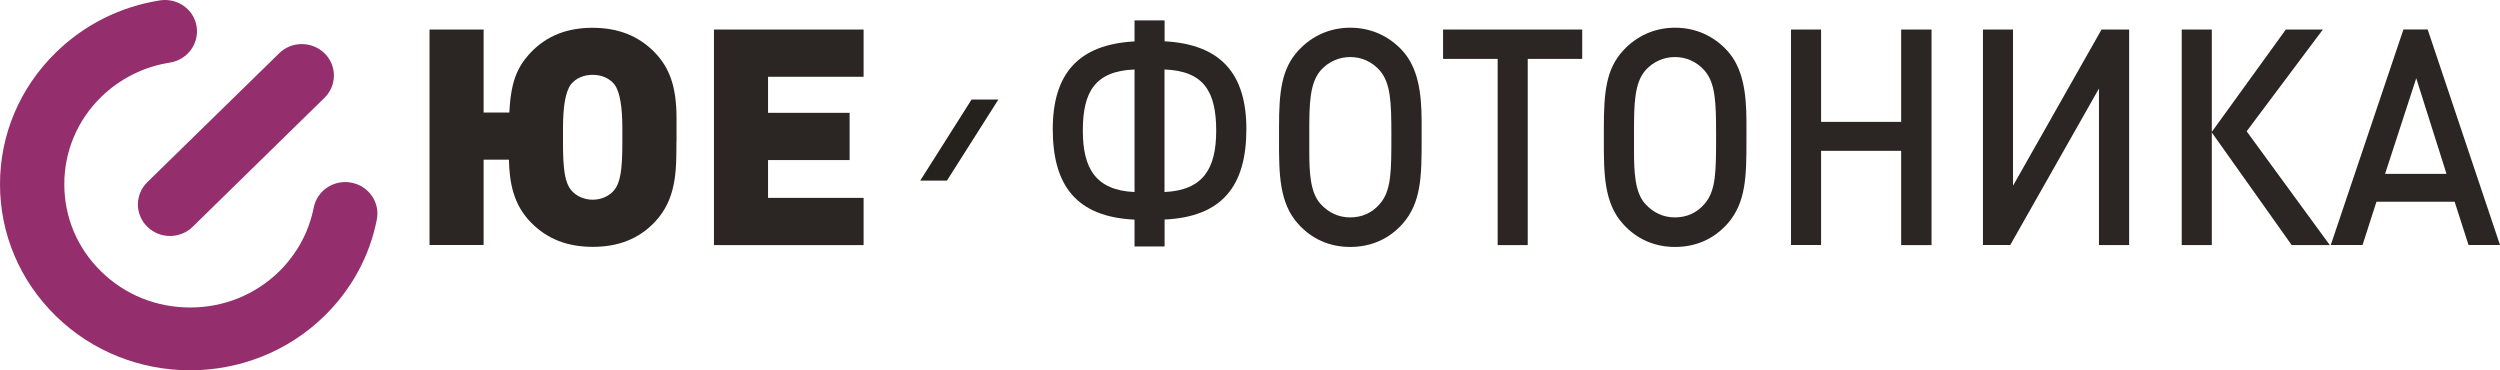 <svg width="162" height="24" viewBox="0 0 162 24" fill="none" xmlns="http://www.w3.org/2000/svg">
<path d="M59.633 11.701H61.363L64.695 6.449H62.958L59.633 11.701Z" fill="#25221E"/>
<path fill-rule="evenodd" clip-rule="evenodd" d="M18.09 3.451L9.543 11.808C8.733 12.608 8.733 13.892 9.543 14.692C10.354 15.492 11.678 15.492 12.489 14.692L21.029 6.335C21.839 5.542 21.839 4.245 21.029 3.451C20.206 2.658 18.894 2.658 18.09 3.451Z" fill="#952E6D"/>
<path fill-rule="evenodd" clip-rule="evenodd" d="M10.36 0.025C7.788 0.434 5.46 1.599 3.608 3.413C1.286 5.693 0 8.716 0 11.94C0 15.158 1.286 18.187 3.608 20.467C8.412 25.171 16.219 25.171 21.029 20.467C22.778 18.748 23.955 16.6 24.418 14.226C24.637 13.118 23.897 12.047 22.759 11.833C21.633 11.625 20.547 12.343 20.328 13.458C20.019 15.02 19.248 16.449 18.09 17.589C16.547 19.1 14.502 19.925 12.322 19.925C10.142 19.925 8.096 19.107 6.553 17.589C5.01 16.084 4.167 14.075 4.167 11.94C4.167 9.805 5.01 7.796 6.553 6.285C7.775 5.095 9.318 4.32 11.016 4.055C12.148 3.873 12.92 2.821 12.74 1.713C12.566 0.604 11.498 -0.151 10.36 0.025Z" fill="#952E6D"/>
<path d="M73.518 15.977V14.232C69.749 14.056 68.219 12.016 68.219 8.369C68.219 4.761 69.897 2.878 73.518 2.683V1.323H75.466V2.676C79.087 2.872 80.765 4.755 80.765 8.363C80.765 12.009 79.235 14.05 75.466 14.226V15.971H73.518V15.977ZM73.518 4.503C70.958 4.604 70.167 5.951 70.167 8.464C70.167 10.933 71.016 12.331 73.518 12.444V4.503ZM75.46 12.444C77.968 12.324 78.81 10.933 78.81 8.464C78.81 5.951 78.019 4.597 75.46 4.503V12.444Z" fill="#2B2523"/>
<path d="M92.122 9.094C92.122 11.392 92.103 13.137 90.881 14.51C90 15.492 88.842 16.002 87.492 16.002C86.161 16.002 85.003 15.492 84.122 14.51C82.894 13.156 82.881 11.254 82.881 9.176V8.25C82.881 5.951 83.042 4.465 84.122 3.287C85.003 2.324 86.18 1.795 87.492 1.795C88.823 1.795 90 2.324 90.881 3.287C91.871 4.383 92.122 5.932 92.122 7.916V9.094ZM89.402 4.559C88.894 3.993 88.231 3.697 87.492 3.697C86.772 3.697 86.084 3.993 85.582 4.559C84.862 5.384 84.842 6.757 84.842 8.539V9.736C84.842 11.166 84.894 12.482 85.582 13.225C86.103 13.792 86.752 14.088 87.492 14.088C88.251 14.088 88.913 13.792 89.402 13.225C90.161 12.362 90.161 11.128 90.161 8.754C90.161 6.638 90.122 5.384 89.402 4.559Z" fill="#2B2523"/>
<path d="M98.997 3.816V15.882H97.048V3.816H93.511V1.914H102.527V3.816H98.997Z" fill="#2B2523"/>
<path d="M113.17 9.094C113.17 11.392 113.151 13.137 111.929 14.51C111.048 15.492 109.891 16.002 108.54 16.002C107.209 16.002 106.051 15.492 105.17 14.51C103.942 13.156 103.929 11.254 103.929 9.176V8.25C103.929 5.951 104.09 4.465 105.17 3.287C106.051 2.324 107.228 1.795 108.54 1.795C109.871 1.795 111.048 2.324 111.929 3.287C112.92 4.383 113.17 5.932 113.17 7.916V9.094ZM110.444 4.559C109.936 3.993 109.273 3.697 108.534 3.697C107.814 3.697 107.125 3.993 106.624 4.559C105.904 5.384 105.884 6.757 105.884 8.539V9.736C105.884 11.166 105.936 12.482 106.624 13.225C107.145 13.792 107.794 14.088 108.534 14.088C109.293 14.088 109.955 13.792 110.444 13.225C111.203 12.362 111.203 11.128 111.203 8.754C111.203 6.638 111.17 5.384 110.444 4.559Z" fill="#2B2523"/>
<path d="M123.196 15.876V9.774H118.006V15.876H116.058V1.914H118.006V7.897H123.196V1.914H125.164V15.882H123.196V15.876Z" fill="#2B2523"/>
<path d="M136.013 15.876V5.737L130.264 15.876H128.495V1.914H130.444V12.035L136.18 1.914H137.968V15.882H136.013V15.876Z" fill="#2B2523"/>
<path d="M141.376 15.876V1.914H143.325V8.546L148.122 1.914H150.521L145.582 8.508L150.971 15.882H148.502L143.325 8.584V15.882H141.376V15.876Z" fill="#2B2523"/>
<path d="M159.961 15.876L159.061 13.074H153.994L153.093 15.876H151.035L155.743 1.908H157.312L162 15.876H159.961ZM156.572 5.07L154.553 11.266H158.534L156.572 5.07Z" fill="#2B2523"/>
<path d="M43.833 9.188C43.833 11.109 43.833 12.935 42.392 14.428C41.37 15.486 40.051 15.996 38.424 15.996C36.759 15.996 35.46 15.486 34.418 14.428C33.235 13.231 33.016 11.783 32.977 10.347H31.338V15.876H27.833V1.915H31.338V7.293H33.003C33.106 5.328 33.486 4.352 34.424 3.369C35.447 2.311 36.765 1.801 38.392 1.801C40.032 1.801 41.357 2.311 42.399 3.369C43.402 4.389 43.839 5.643 43.839 7.664V9.188H43.833ZM40.328 8.307C40.328 6.99 40.187 5.951 39.807 5.46C39.486 5.07 38.984 4.849 38.405 4.849C37.826 4.849 37.325 5.063 37.003 5.46C36.624 5.951 36.482 6.99 36.482 8.307V9.27C36.482 11.059 36.624 11.839 37.003 12.312C37.325 12.702 37.846 12.941 38.405 12.941C38.965 12.941 39.486 12.709 39.807 12.312C40.187 11.839 40.328 11.059 40.328 9.27V8.307Z" fill="#2B2523"/>
<path d="M46.264 15.876V1.914H55.961V4.975H49.769V7.311H55.055V10.372H49.769V12.822H55.961V15.882H46.264V15.876Z" fill="#2B2523"/>
</svg>
